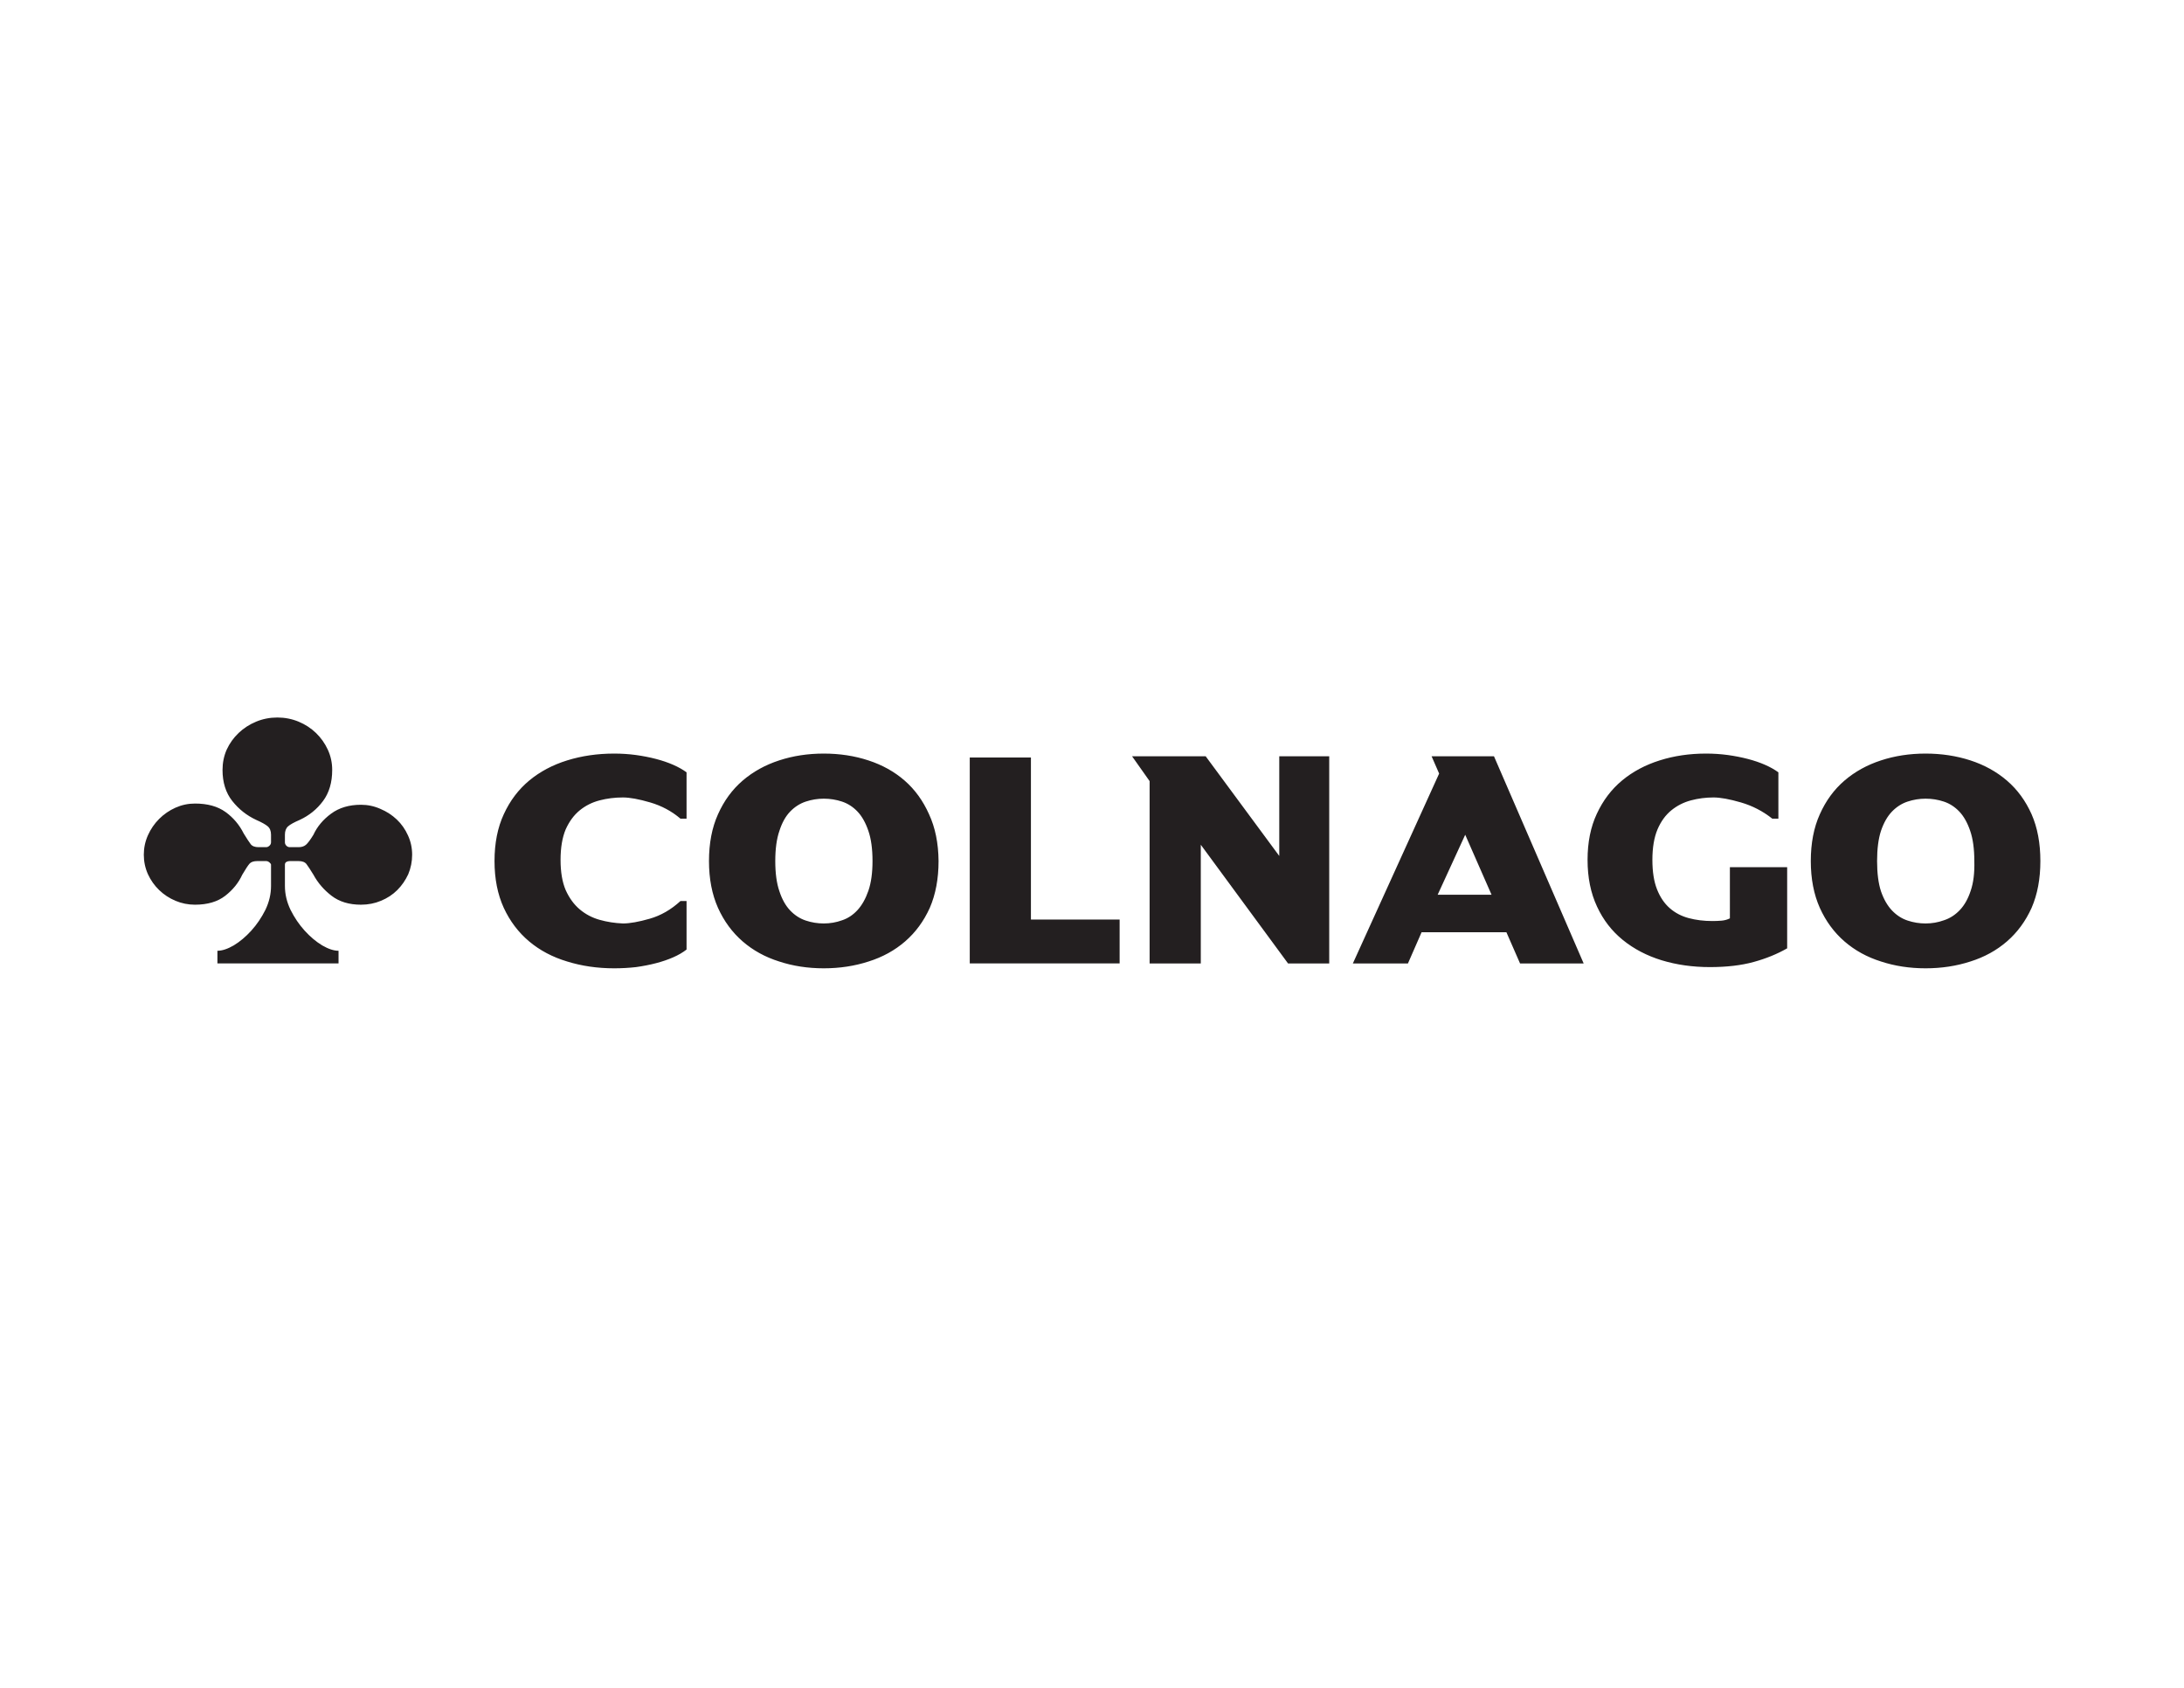 <?xml version="1.0" encoding="UTF-8" standalone="no"?>
<!-- Created with Inkscape (http://www.inkscape.org/) -->

<svg
   version="1.1"
   id="svg2"
   width="1056"
   height="816"
   viewBox="0 0 1056 816"
   sodipodi:docname="colnago-seeklogo.ai"
   xmlns:inkscape="http://www.inkscape.org/namespaces/inkscape"
   xmlns:sodipodi="http://sodipodi.sourceforge.net/DTD/sodipodi-0.dtd"
   xmlns="http://www.w3.org/2000/svg"
   xmlns:svg="http://www.w3.org/2000/svg">
  <defs
     id="defs6">
    <clipPath
       clipPathUnits="userSpaceOnUse"
       id="clipPath16">
      <path
         d="M 0,612 H 792 V 0 H 0 Z"
         id="path14" />
    </clipPath>
  </defs>
  <sodipodi:namedview
     id="namedview4"
     pagecolor="#ffffff"
     bordercolor="#000000"
     borderopacity="0.25"
     inkscape:showpageshadow="2"
     inkscape:pageopacity="0.0"
     inkscape:pagecheckerboard="0"
     inkscape:deskcolor="#d1d1d1" />
  <g
     id="g8"
     inkscape:groupmode="layer"
     inkscape:label="colnago-seeklogo"
     transform="matrix(1.333,0,0,-1.333,0,816)">
    <g
       id="g10">
      <g
         id="g12"
         clip-path="url(#clipPath16)">
        <g
           id="g18"
           transform="translate(705.094,278.377)">
          <path
             d="m 0,0 c 2.18,0.706 4.111,1.944 5.79,3.712 1.68,1.767 2.992,4.095 3.935,6.984 1,2.886 1.442,6.482 1.325,10.785 0,4.42 -0.502,8.073 -1.502,10.962 -1.003,2.945 -2.313,5.272 -3.935,6.983 -1.621,1.709 -3.49,2.917 -5.613,3.625 -2.121,0.706 -4.331,1.06 -6.629,1.06 -2.24,0 -4.421,-0.354 -6.542,-1.06 -2.122,-0.708 -4.008,-1.916 -5.658,-3.625 -1.651,-1.711 -2.976,-4.038 -3.979,-6.983 -0.943,-2.889 -1.414,-6.542 -1.414,-10.962 0,-4.421 0.471,-8.076 1.414,-10.962 1.003,-2.889 2.328,-5.202 3.979,-6.941 1.65,-1.737 3.536,-2.959 5.658,-3.667 2.121,-0.709 4.302,-1.061 6.542,-1.061 2.298,0 4.508,0.382 6.629,1.15 m 9.635,57.99 c 5.069,-1.651 9.488,-4.096 13.26,-7.337 3.772,-3.241 6.749,-7.308 8.929,-12.2 2.123,-4.832 3.183,-10.49 3.183,-16.972 0,-6.426 -1.06,-12.082 -3.183,-16.975 -2.18,-4.83 -5.157,-8.882 -8.929,-12.155 -3.772,-3.268 -8.191,-5.701 -13.26,-7.292 -5.069,-1.649 -10.49,-2.475 -16.264,-2.475 -5.778,0 -11.169,0.826 -16.179,2.475 -5.069,1.591 -9.488,4.024 -13.26,7.292 -3.772,3.273 -6.748,7.325 -8.927,12.155 -2.182,4.893 -3.271,10.549 -3.271,16.975 0,6.482 1.089,12.14 3.271,16.972 2.179,4.892 5.155,8.959 8.927,12.2 3.772,3.241 8.191,5.686 13.26,7.337 5.01,1.648 10.401,2.475 16.179,2.475 5.774,0 11.195,-0.827 16.264,-2.475 M -129.241,21.922 c 0,6.365 1.119,11.934 3.359,16.708 2.238,4.831 5.289,8.853 9.148,12.066 3.86,3.213 8.413,5.643 13.659,7.294 5.185,1.648 10.786,2.475 16.796,2.475 2.71,0 5.362,-0.177 7.956,-0.529 2.533,-0.354 4.935,-0.827 7.205,-1.416 2.268,-0.589 4.346,-1.298 6.232,-2.121 1.886,-0.826 3.506,-1.739 4.862,-2.74 V 36.862 h -2.21 c -3.418,2.711 -7.205,4.67 -11.359,5.88 -4.154,1.207 -7.47,1.811 -9.945,1.811 -2.829,0 -5.57,-0.354 -8.222,-1.062 -2.652,-0.705 -5.025,-1.916 -7.116,-3.623 -2.093,-1.711 -3.757,-4.009 -4.994,-6.896 -1.238,-2.948 -1.857,-6.631 -1.857,-11.05 0,-4.303 0.559,-7.866 1.68,-10.695 1.118,-2.829 2.652,-5.099 4.597,-6.808 1.944,-1.709 4.242,-2.917 6.894,-3.625 2.652,-0.706 5.511,-1.061 8.575,-1.061 1.12,0 2.225,0.045 3.315,0.133 1.09,0.089 2.106,0.369 3.051,0.84 V 19.27 h 20.775 v -29.438 c -3.597,-2.061 -7.647,-3.713 -12.157,-4.95 -4.508,-1.238 -9.798,-1.856 -15.868,-1.856 -6.247,0 -12.082,0.827 -17.503,2.475 -5.364,1.651 -10.049,4.096 -14.056,7.339 -4.007,3.239 -7.131,7.276 -9.371,12.11 -2.298,4.89 -3.446,10.548 -3.446,16.972 M -183.608,9.281 h 19.537 l -9.548,21.746 z m 20.42,50.211 32.533,-75.139 h -23.074 l -4.95,11.314 h -30.764 l -4.95,-11.314 h -19.979 l 31.295,68.863 -2.741,6.276 z m -59.759,0 v -75.139 h -14.939 l -31.647,43.051 v -43.051 h -18.564 v 66.123 l -6.365,9.016 h 26.696 l 26.697,-36.155 v 36.155 z m -130.39,-0.441 h 22.189 V 0.265 h 32.176 v -15.912 h -54.365 V 59.492 Z M -399.659,0 c 2.121,0.706 3.992,1.944 5.613,3.712 1.62,1.767 2.93,4.095 3.935,6.984 1,2.886 1.502,6.482 1.502,10.785 0,4.42 -0.502,8.073 -1.502,10.962 -1.005,2.945 -2.315,5.272 -3.935,6.983 -1.621,1.709 -3.492,2.917 -5.613,3.625 -2.123,0.706 -4.333,1.06 -6.631,1.06 -2.24,0 -4.419,-0.354 -6.541,-1.06 -2.121,-0.708 -4.009,-1.916 -5.659,-3.625 -1.649,-1.711 -2.946,-4.038 -3.889,-6.983 -1.003,-2.889 -1.502,-6.542 -1.502,-10.962 0,-4.421 0.499,-8.076 1.502,-10.962 0.943,-2.889 2.24,-5.202 3.889,-6.941 1.65,-1.737 3.538,-2.959 5.659,-3.667 2.122,-0.709 4.301,-1.061 6.541,-1.061 2.298,0 4.508,0.382 6.631,1.15 m 9.548,57.99 c 5.067,-1.651 9.458,-4.096 13.17,-7.337 3.713,-3.241 6.659,-7.308 8.84,-12.2 2.24,-4.832 3.388,-10.49 3.448,-16.972 0,-6.426 -1.061,-12.082 -3.182,-16.975 -2.182,-4.83 -5.158,-8.882 -8.929,-12.155 -3.772,-3.268 -8.192,-5.701 -13.26,-7.292 -5.069,-1.649 -10.49,-2.475 -16.266,-2.475 -5.776,0 -11.169,0.826 -16.177,2.475 -5.069,1.591 -9.49,4.024 -13.26,7.292 -3.772,3.273 -6.748,7.325 -8.929,12.155 -2.18,4.893 -3.27,10.549 -3.27,16.975 0,6.482 1.09,12.14 3.27,16.972 2.181,4.892 5.157,8.959 8.929,12.2 3.77,3.241 8.191,5.686 13.26,7.337 5.008,1.648 10.401,2.475 16.177,2.475 5.776,0 11.167,-0.827 16.179,-2.475 M -501.763,21.922 c 0,-4.418 0.619,-8.075 1.857,-10.962 1.296,-2.887 2.991,-5.216 5.083,-6.983 2.092,-1.767 4.493,-3.036 7.205,-3.802 2.71,-0.766 5.539,-1.207 8.486,-1.325 2.475,0 5.716,0.574 9.725,1.724 4.007,1.148 7.719,3.284 11.137,6.407 h 2.21 v -17.589 c -1.356,-1.062 -2.976,-2.004 -4.862,-2.829 -1.886,-0.826 -3.964,-1.532 -6.232,-2.123 -2.268,-0.587 -4.67,-1.06 -7.204,-1.414 -2.594,-0.295 -5.246,-0.442 -7.956,-0.442 -6.071,0 -11.757,0.826 -17.061,2.475 -5.304,1.591 -9.901,4.024 -13.792,7.292 -3.889,3.273 -6.954,7.325 -9.193,12.155 -2.24,4.893 -3.359,10.549 -3.359,16.975 0,6.482 1.119,12.14 3.359,16.972 2.239,4.892 5.304,8.959 9.193,12.2 3.891,3.241 8.488,5.686 13.792,7.337 5.304,1.648 10.99,2.475 17.061,2.475 2.71,0 5.362,-0.177 7.956,-0.529 2.534,-0.354 4.936,-0.827 7.204,-1.416 2.268,-0.589 4.346,-1.298 6.232,-2.121 1.886,-0.826 3.506,-1.739 4.862,-2.74 V 36.862 h -2.21 c -3.181,2.711 -6.836,4.67 -10.96,5.88 -4.126,1.207 -7.427,1.811 -9.902,1.811 -2.947,0 -5.776,-0.354 -8.486,-1.062 -2.712,-0.705 -5.113,-1.916 -7.205,-3.623 -2.092,-1.711 -3.787,-4.009 -5.083,-6.896 -1.238,-2.948 -1.857,-6.631 -1.857,-11.05 m -95.031,4.598 c 1.12,0 2.019,0.295 2.697,0.884 0.677,0.588 1.576,1.796 2.696,3.623 1.355,2.948 3.492,5.496 6.409,7.648 2.918,2.151 6.527,3.226 10.829,3.226 2.476,0 4.832,-0.501 7.073,-1.504 2.238,-0.943 4.213,-2.225 5.923,-3.845 1.708,-1.621 3.063,-3.55 4.066,-5.79 1.001,-2.181 1.502,-4.508 1.502,-6.983 0,-2.475 -0.472,-4.833 -1.413,-7.073 -1.004,-2.18 -2.33,-4.096 -3.978,-5.746 -1.652,-1.649 -3.625,-2.946 -5.924,-3.889 -2.24,-0.943 -4.656,-1.415 -7.249,-1.415 -4.302,0 -7.853,1.076 -10.652,3.226 -2.8,2.151 -4.994,4.7 -6.586,7.649 -1.12,1.826 -1.96,3.107 -2.519,3.845 -0.561,0.736 -1.518,1.105 -2.874,1.105 h -3.182 c -0.472,0 -0.883,-0.105 -1.237,-0.31 -0.353,-0.208 -0.531,-0.546 -0.531,-1.017 v -7.69 c 0,-2.948 0.677,-5.835 2.034,-8.664 1.414,-2.829 3.122,-5.347 5.127,-7.557 2.002,-2.21 4.124,-3.994 6.365,-5.349 2.238,-1.297 4.213,-1.946 5.923,-1.946 v -4.595 h -43.935 v 4.595 c 1.708,0 3.682,0.649 5.922,1.946 2.24,1.355 4.36,3.139 6.365,5.349 2.003,2.21 3.713,4.728 5.128,7.557 1.355,2.829 2.032,5.716 2.032,8.664 v 7.69 c 0,0.235 -0.192,0.514 -0.574,0.84 -0.384,0.323 -0.782,0.487 -1.194,0.487 h -3.182 c -1.357,0 -2.314,-0.325 -2.873,-0.973 -0.561,-0.649 -1.429,-1.976 -2.608,-3.977 -1.356,-2.949 -3.418,-5.498 -6.187,-7.649 -2.772,-2.15 -6.425,-3.226 -10.963,-3.226 -2.475,0 -4.833,0.472 -7.071,1.415 -2.241,0.943 -4.215,2.24 -5.923,3.889 -1.71,1.65 -3.066,3.566 -4.067,5.746 -1.002,2.24 -1.503,4.598 -1.503,7.073 0,2.475 0.501,4.832 1.503,7.072 1.001,2.239 2.357,4.212 4.067,5.923 1.708,1.707 3.682,3.064 5.923,4.067 2.238,1 4.596,1.502 7.071,1.502 4.538,0 8.222,-1.018 11.05,-3.049 2.829,-2.035 5.04,-4.641 6.63,-7.824 1.119,-1.828 1.959,-3.109 2.52,-3.847 0.559,-0.738 1.517,-1.103 2.873,-1.103 h 2.74 c 0.412,0 0.81,0.175 1.194,0.529 0.382,0.355 0.574,0.765 0.574,1.238 v 2.74 c 0,1.356 -0.397,2.372 -1.193,3.05 -0.795,0.677 -2.196,1.46 -4.199,2.343 -3.419,1.592 -6.307,3.875 -8.663,6.851 -2.358,2.974 -3.536,6.732 -3.536,11.271 0,2.593 0.5,5.04 1.503,7.338 1.06,2.298 2.504,4.316 4.331,6.055 1.826,1.737 3.948,3.109 6.365,4.111 2.416,1.001 4.979,1.502 7.691,1.502 2.71,0 5.273,-0.501 7.69,-1.502 2.417,-1.002 4.523,-2.374 6.321,-4.111 1.798,-1.739 3.227,-3.757 4.287,-6.055 1.062,-2.298 1.592,-4.745 1.592,-7.338 0,-4.539 -1.105,-8.297 -3.315,-11.271 -2.21,-2.976 -5.025,-5.259 -8.442,-6.851 -2.064,-0.883 -3.479,-1.666 -4.244,-2.343 -0.766,-0.678 -1.149,-1.694 -1.149,-3.05 v -2.74 c 0,-0.473 0.178,-0.883 0.531,-1.238 0.354,-0.354 0.765,-0.529 1.237,-0.529 z"
             style="fill:#231f20;fill-opacity:1;fill-rule:nonzero;stroke:none"
             id="path20" />
        </g>
      </g>
    </g>
  </g>
</svg>

